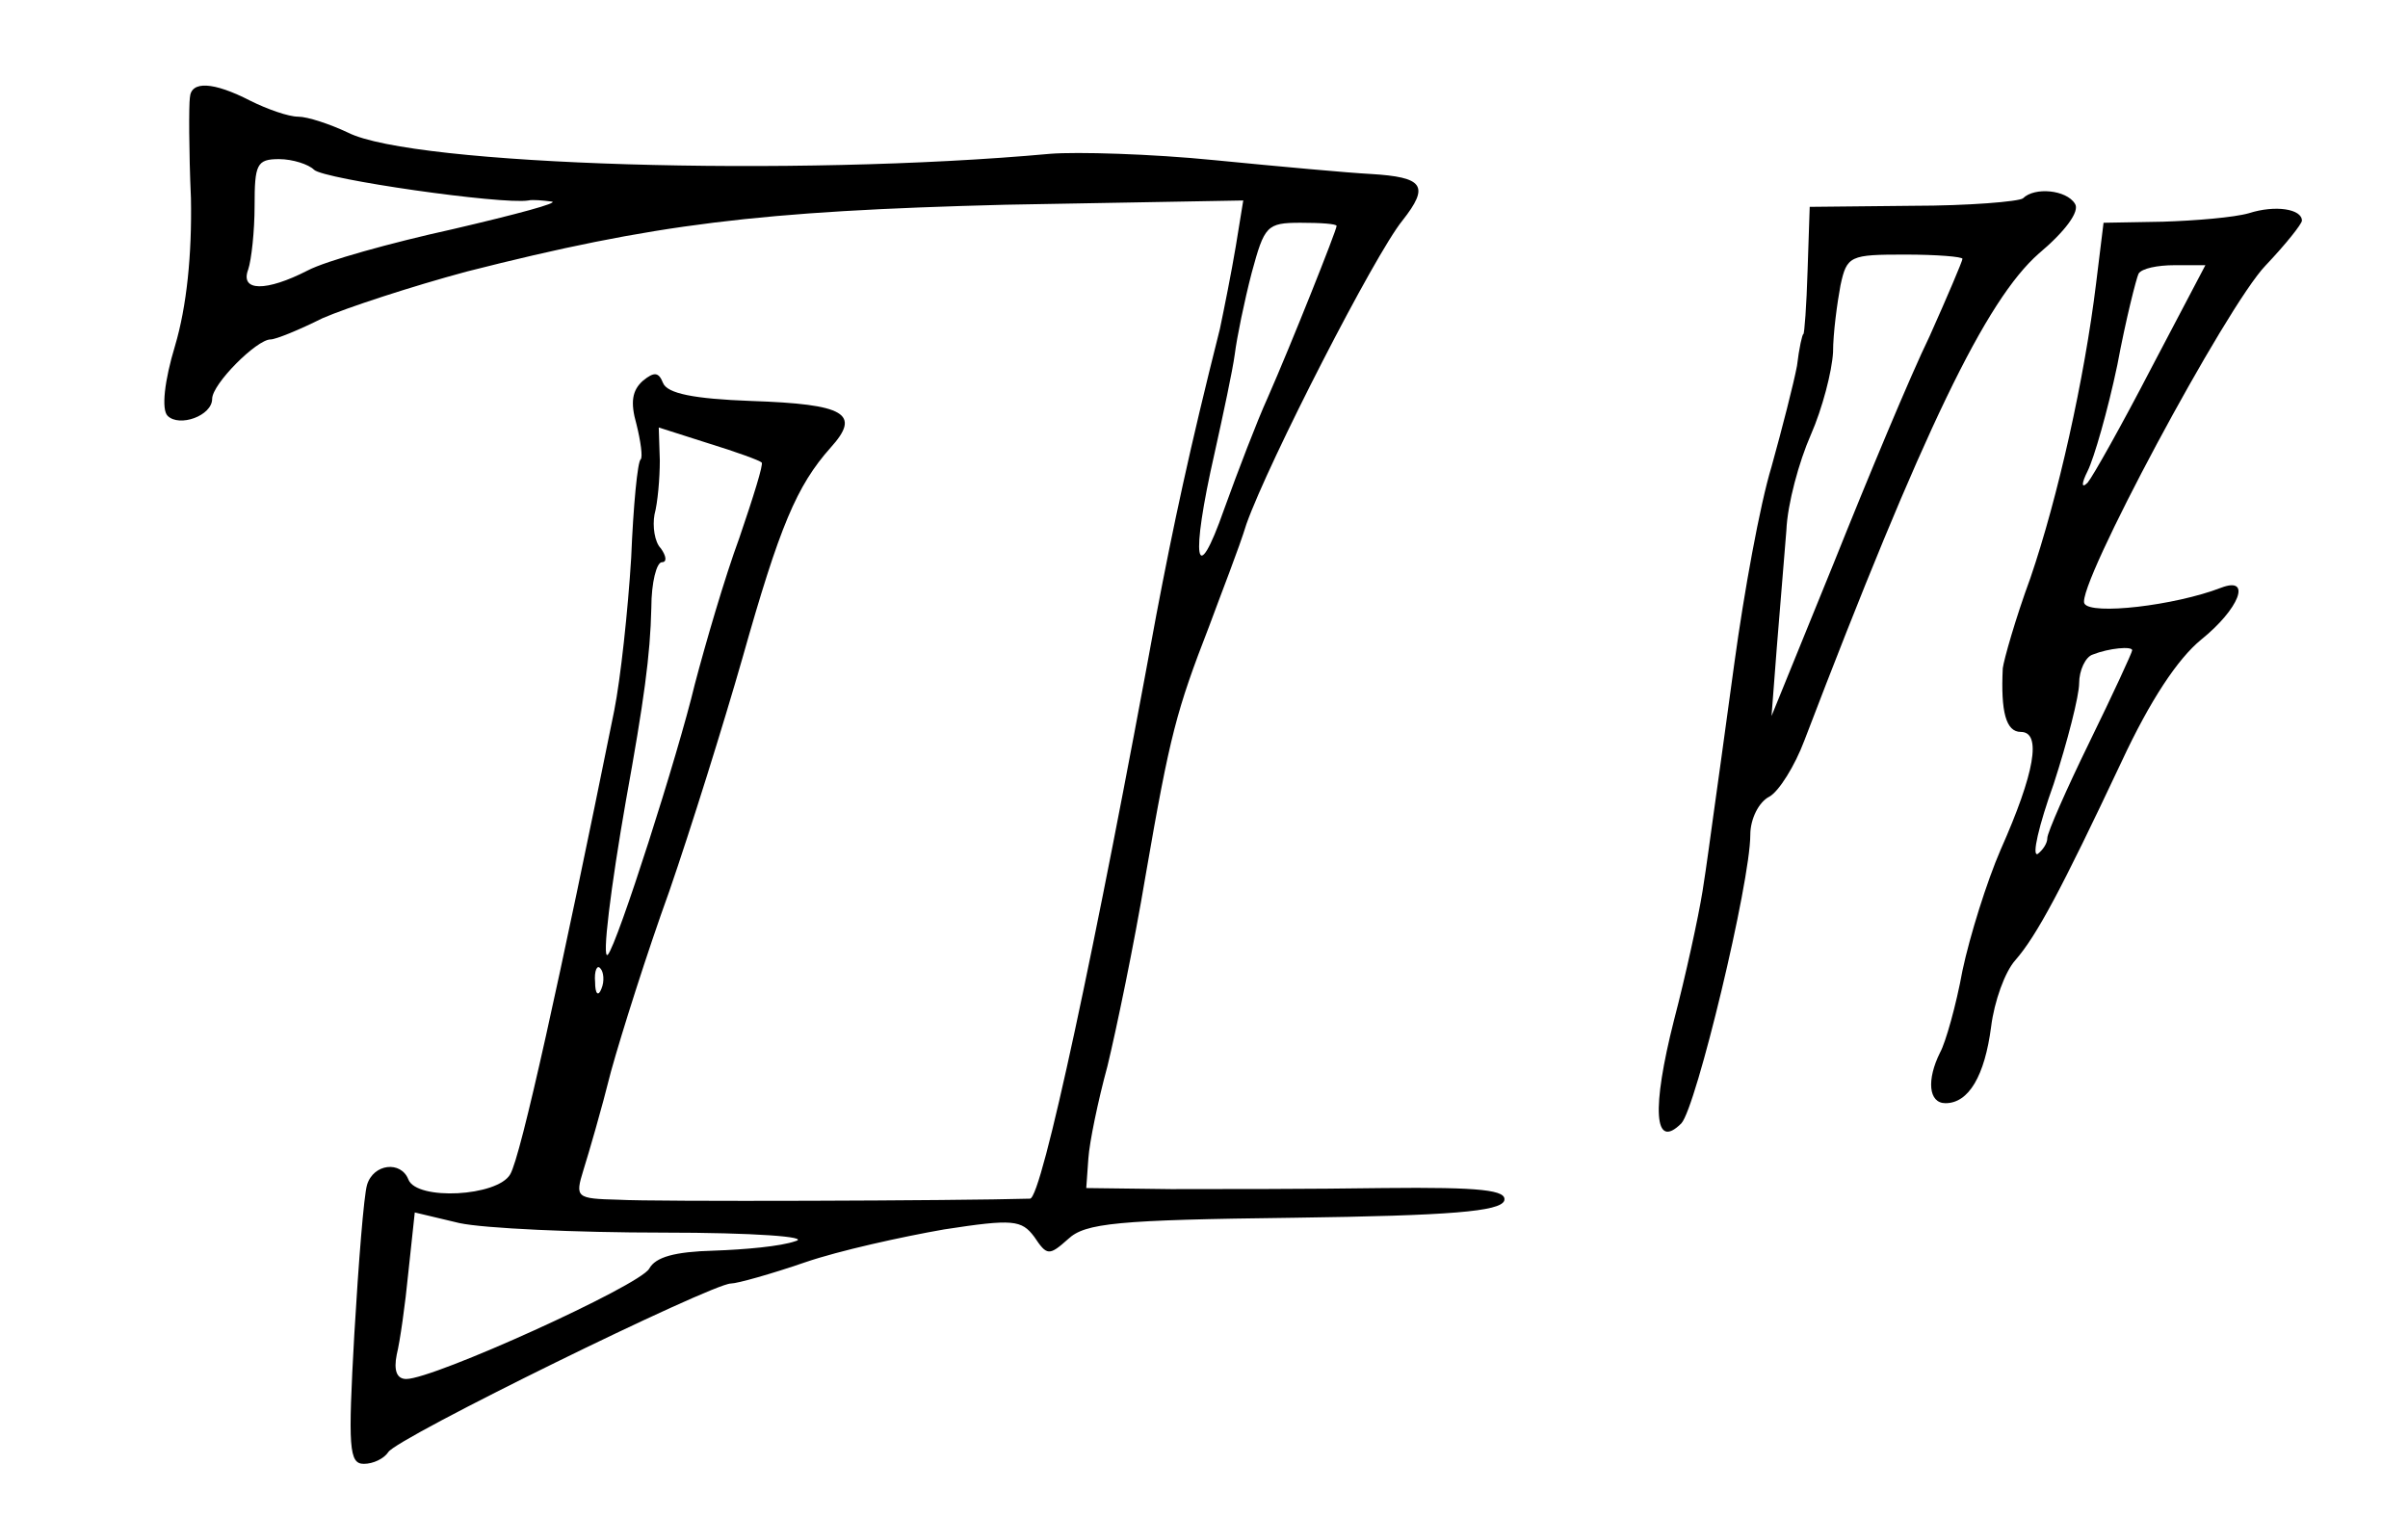 <?xml version="1.0" standalone="no"?>
<!DOCTYPE svg PUBLIC "-//W3C//DTD SVG 20010904//EN"
 "http://www.w3.org/TR/2001/REC-SVG-20010904/DTD/svg10.dtd">
<svg version="1.0" xmlns="http://www.w3.org/2000/svg"
 width="227pt" height="143pt" viewBox="0 0 227 143"
 preserveAspectRatio="xMidYMid meet">
<g transform="translate(0,143) scale(0.1,-0.1)"
fill="#000000" stroke="none">
<path d="M179 1338 c-1 -7 -1 -50 1 -95 1 -53 -4 -102 -15 -139 -10 -33 -13
-60 -7 -66 11 -11 42 0 42 16 0 14 42 56 55 56 5 0 27 9 49 20 23 10 84 30
136 44 177 45 275 57 508 63 l224 4 -7 -43 c-4 -24 -11 -59 -15 -78 -29 -115
-44 -186 -60 -270 -57 -311 -108 -550 -119 -550 -68 -2 -357 -3 -388 -1 -40 1
-41 2 -33 28 5 16 17 57 26 93 10 36 34 112 55 170 20 58 51 157 69 220 35
124 51 162 83 198 29 32 14 41 -75 44 -54 2 -79 7 -83 17 -4 10 -8 11 -19 2
-10 -9 -12 -20 -6 -41 4 -16 6 -31 4 -33 -3 -2 -7 -44 -9 -93 -3 -49 -10 -114
-16 -144 -51 -252 -88 -420 -98 -437 -12 -21 -88 -25 -96 -5 -7 18 -33 15 -39
-5 -3 -10 -8 -73 -12 -141 -6 -107 -5 -122 9 -122 9 0 19 5 23 11 7 13 305
159 323 159 6 0 38 9 70 20 32 11 91 24 131 31 65 10 73 9 85 -7 12 -18 14
-18 32 -2 16 15 46 18 213 20 148 2 194 6 198 16 3 10 -21 13 -114 12 -66 -1
-155 -1 -200 -1 l-80 1 2 28 c1 15 9 54 18 87 8 33 25 114 36 180 23 133 29
155 60 235 11 30 28 73 35 96 21 59 121 254 147 286 26 33 20 41 -30 44 -20 1
-86 7 -147 13 -60 6 -130 8 -155 6 -241 -22 -601 -11 -662 20 -17 8 -38 15
-47 15 -9 0 -29 7 -45 15 -35 18 -56 19 -57 3z m117 -68 c9 -9 177 -33 202
-29 4 1 14 0 22 -1 8 -1 -33 -12 -93 -26 -59 -13 -120 -30 -137 -39 -39 -20
-64 -20 -56 1 3 9 6 36 6 60 0 39 2 44 23 44 13 0 28 -5 33 -10z m964 -53 c0
-4 -43 -112 -65 -162 -10 -22 -28 -69 -41 -105 -27 -77 -32 -48 -9 53 8 36 17
78 19 93 2 16 9 50 16 77 12 44 14 47 46 47 19 0 34 -1 34 -3z m-542 -223 c2
-1 -8 -33 -21 -71 -14 -38 -32 -100 -42 -138 -16 -67 -73 -245 -82 -255 -6 -6
3 65 17 145 17 94 23 137 24 182 0 24 5 43 10 43 5 0 4 6 -1 13 -6 6 -8 21 -6
32 3 11 5 34 5 51 l-1 31 47 -15 c26 -8 48 -16 50 -18z m-151 -496 c-3 -8 -6
-5 -6 6 -1 11 2 17 5 13 3 -3 4 -12 1 -19z m58 -230 c86 0 139 -4 125 -8 -14
-5 -48 -8 -77 -9 -37 -1 -55 -6 -61 -17 -9 -16 -203 -104 -229 -104 -9 0 -12
8 -9 23 3 12 8 47 11 78 l6 56 42 -10 c23 -5 110 -9 192 -9z"/>
<path d="M1907 1243 c-4 -3 -51 -7 -104 -7 l-97 -1 -2 -60 c-1 -33 -3 -60 -4
-60 -1 0 -4 -13 -6 -30 -3 -16 -14 -59 -24 -95 -11 -36 -26 -119 -35 -185 -9
-66 -18 -131 -20 -145 -2 -14 -6 -45 -10 -70 -4 -25 -16 -80 -27 -122 -21 -83
-19 -123 7 -97 14 15 65 227 65 272 0 15 8 31 18 36 9 5 24 29 33 53 112 293
171 415 221 459 25 21 39 40 34 47 -8 13 -38 16 -49 5z m-57 -57 c0 -2 -14
-35 -31 -73 -18 -37 -58 -133 -90 -213 l-59 -145 5 65 c3 36 7 85 9 110 1 25
12 65 23 90 11 25 20 60 21 78 0 18 4 47 7 63 6 28 9 29 61 29 30 0 54 -2 54
-4z"/>
<path d="M2120 1229 c-14 -4 -50 -7 -81 -8 l-56 -1 -7 -57 c-11 -90 -36 -202
-62 -278 -14 -38 -25 -77 -26 -85 -2 -41 3 -60 17 -60 20 0 13 -39 -19 -111
-13 -30 -29 -81 -36 -114 -6 -33 -16 -68 -21 -77 -13 -26 -11 -48 5 -48 22 0
37 26 43 72 3 24 13 52 23 63 20 23 43 66 100 187 27 58 53 97 75 115 36 29
48 60 19 49 -44 -17 -123 -26 -129 -15 -9 14 134 281 171 319 19 20 34 39 34
42 0 11 -25 15 -50 7z m-92 -146 c-28 -54 -55 -102 -60 -108 -6 -6 -6 -1 0 11
6 12 19 57 28 100 8 43 18 82 20 86 3 5 18 8 34 8 l29 0 -51 -97z m-18 -266
c0 -2 -18 -41 -40 -86 -22 -45 -40 -86 -40 -91 0 -5 -4 -11 -9 -15 -6 -3 1 27
15 66 13 40 24 83 24 95 0 12 6 25 13 27 15 6 37 8 37 4z"/>
</g>
</svg>
